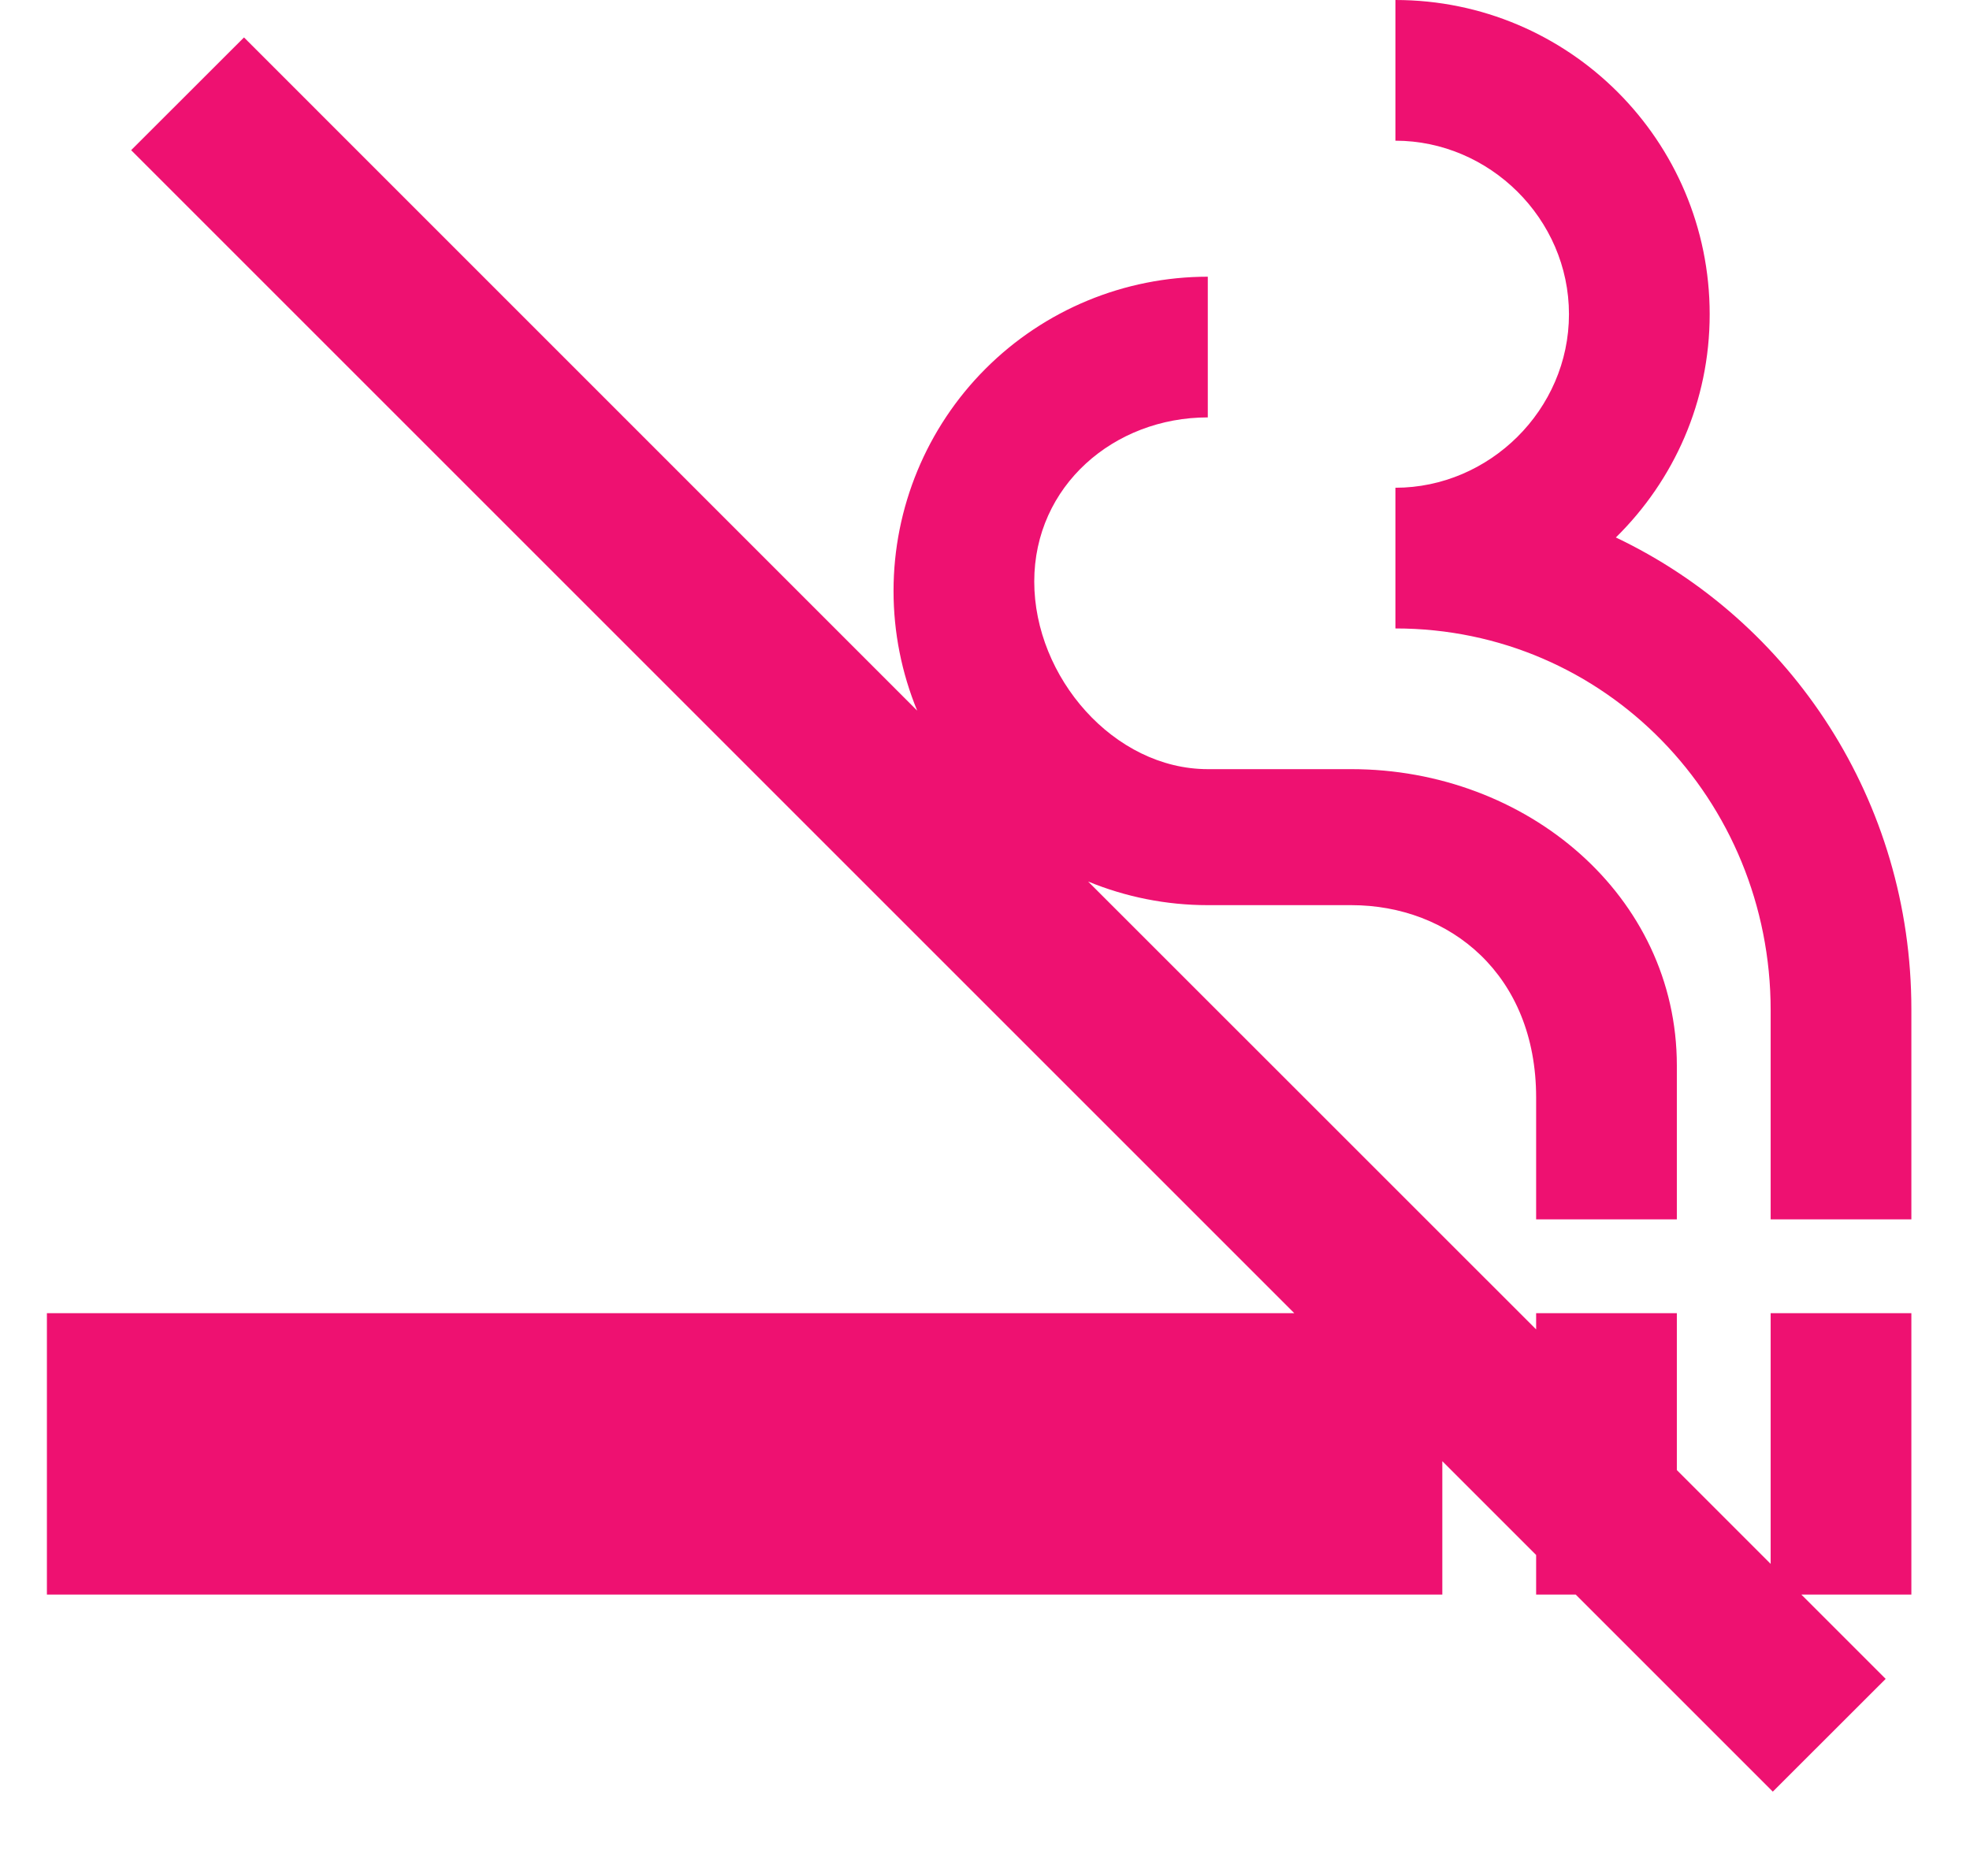 <svg width="21" height="20" viewBox="0 0 21 20" fill="none" xmlns="http://www.w3.org/2000/svg">
<g id="icon-nonsmoking" clip-path="url(#clip0_2876_8117)">
<path id="Union" fill-rule="evenodd" clip-rule="evenodd" d="M13.797 14H0.375V17H15.375V15.578L16.375 16.578V17H16.797L18.898 19.101L20.101 17.899L19.202 17H20.375V14H18.875V16.673L17.875 15.673V14H16.375V14.173L11.599 9.398C12 9.563 12.433 9.65 12.875 9.65H14.405C15.455 9.65 16.375 10.39 16.375 11.7V13H17.875V11.36C17.875 9.55 16.275 8.2 14.405 8.2H12.875C11.875 8.2 11.025 7.22 11.025 6.2C11.025 5.18 11.875 4.45 12.875 4.45V2.95C11.986 2.95 11.134 3.303 10.506 3.931C9.878 4.559 9.525 5.412 9.525 6.3C9.525 6.742 9.612 7.175 9.777 7.576L2.601 0.399L1.398 1.601L13.797 14ZM18.225 3.35C18.225 4.28 17.845 5.12 17.225 5.73C19.095 6.62 20.375 8.54 20.375 10.76V13H18.875V10.77C18.875 8.53 17.115 6.7 14.875 6.7V5.2C15.875 5.2 16.725 4.37 16.725 3.35C16.725 2.33 15.875 1.5 14.875 1.5V0C16.725 0 18.225 1.5 18.225 3.35Z" fill="#EE1171"/>
</g>
<defs>
<clipPath id="clip0_2876_8117">
<rect width="20" height="20" fill="white" transform="translate(0.5)"/>
</clipPath>
</defs>
</svg>
